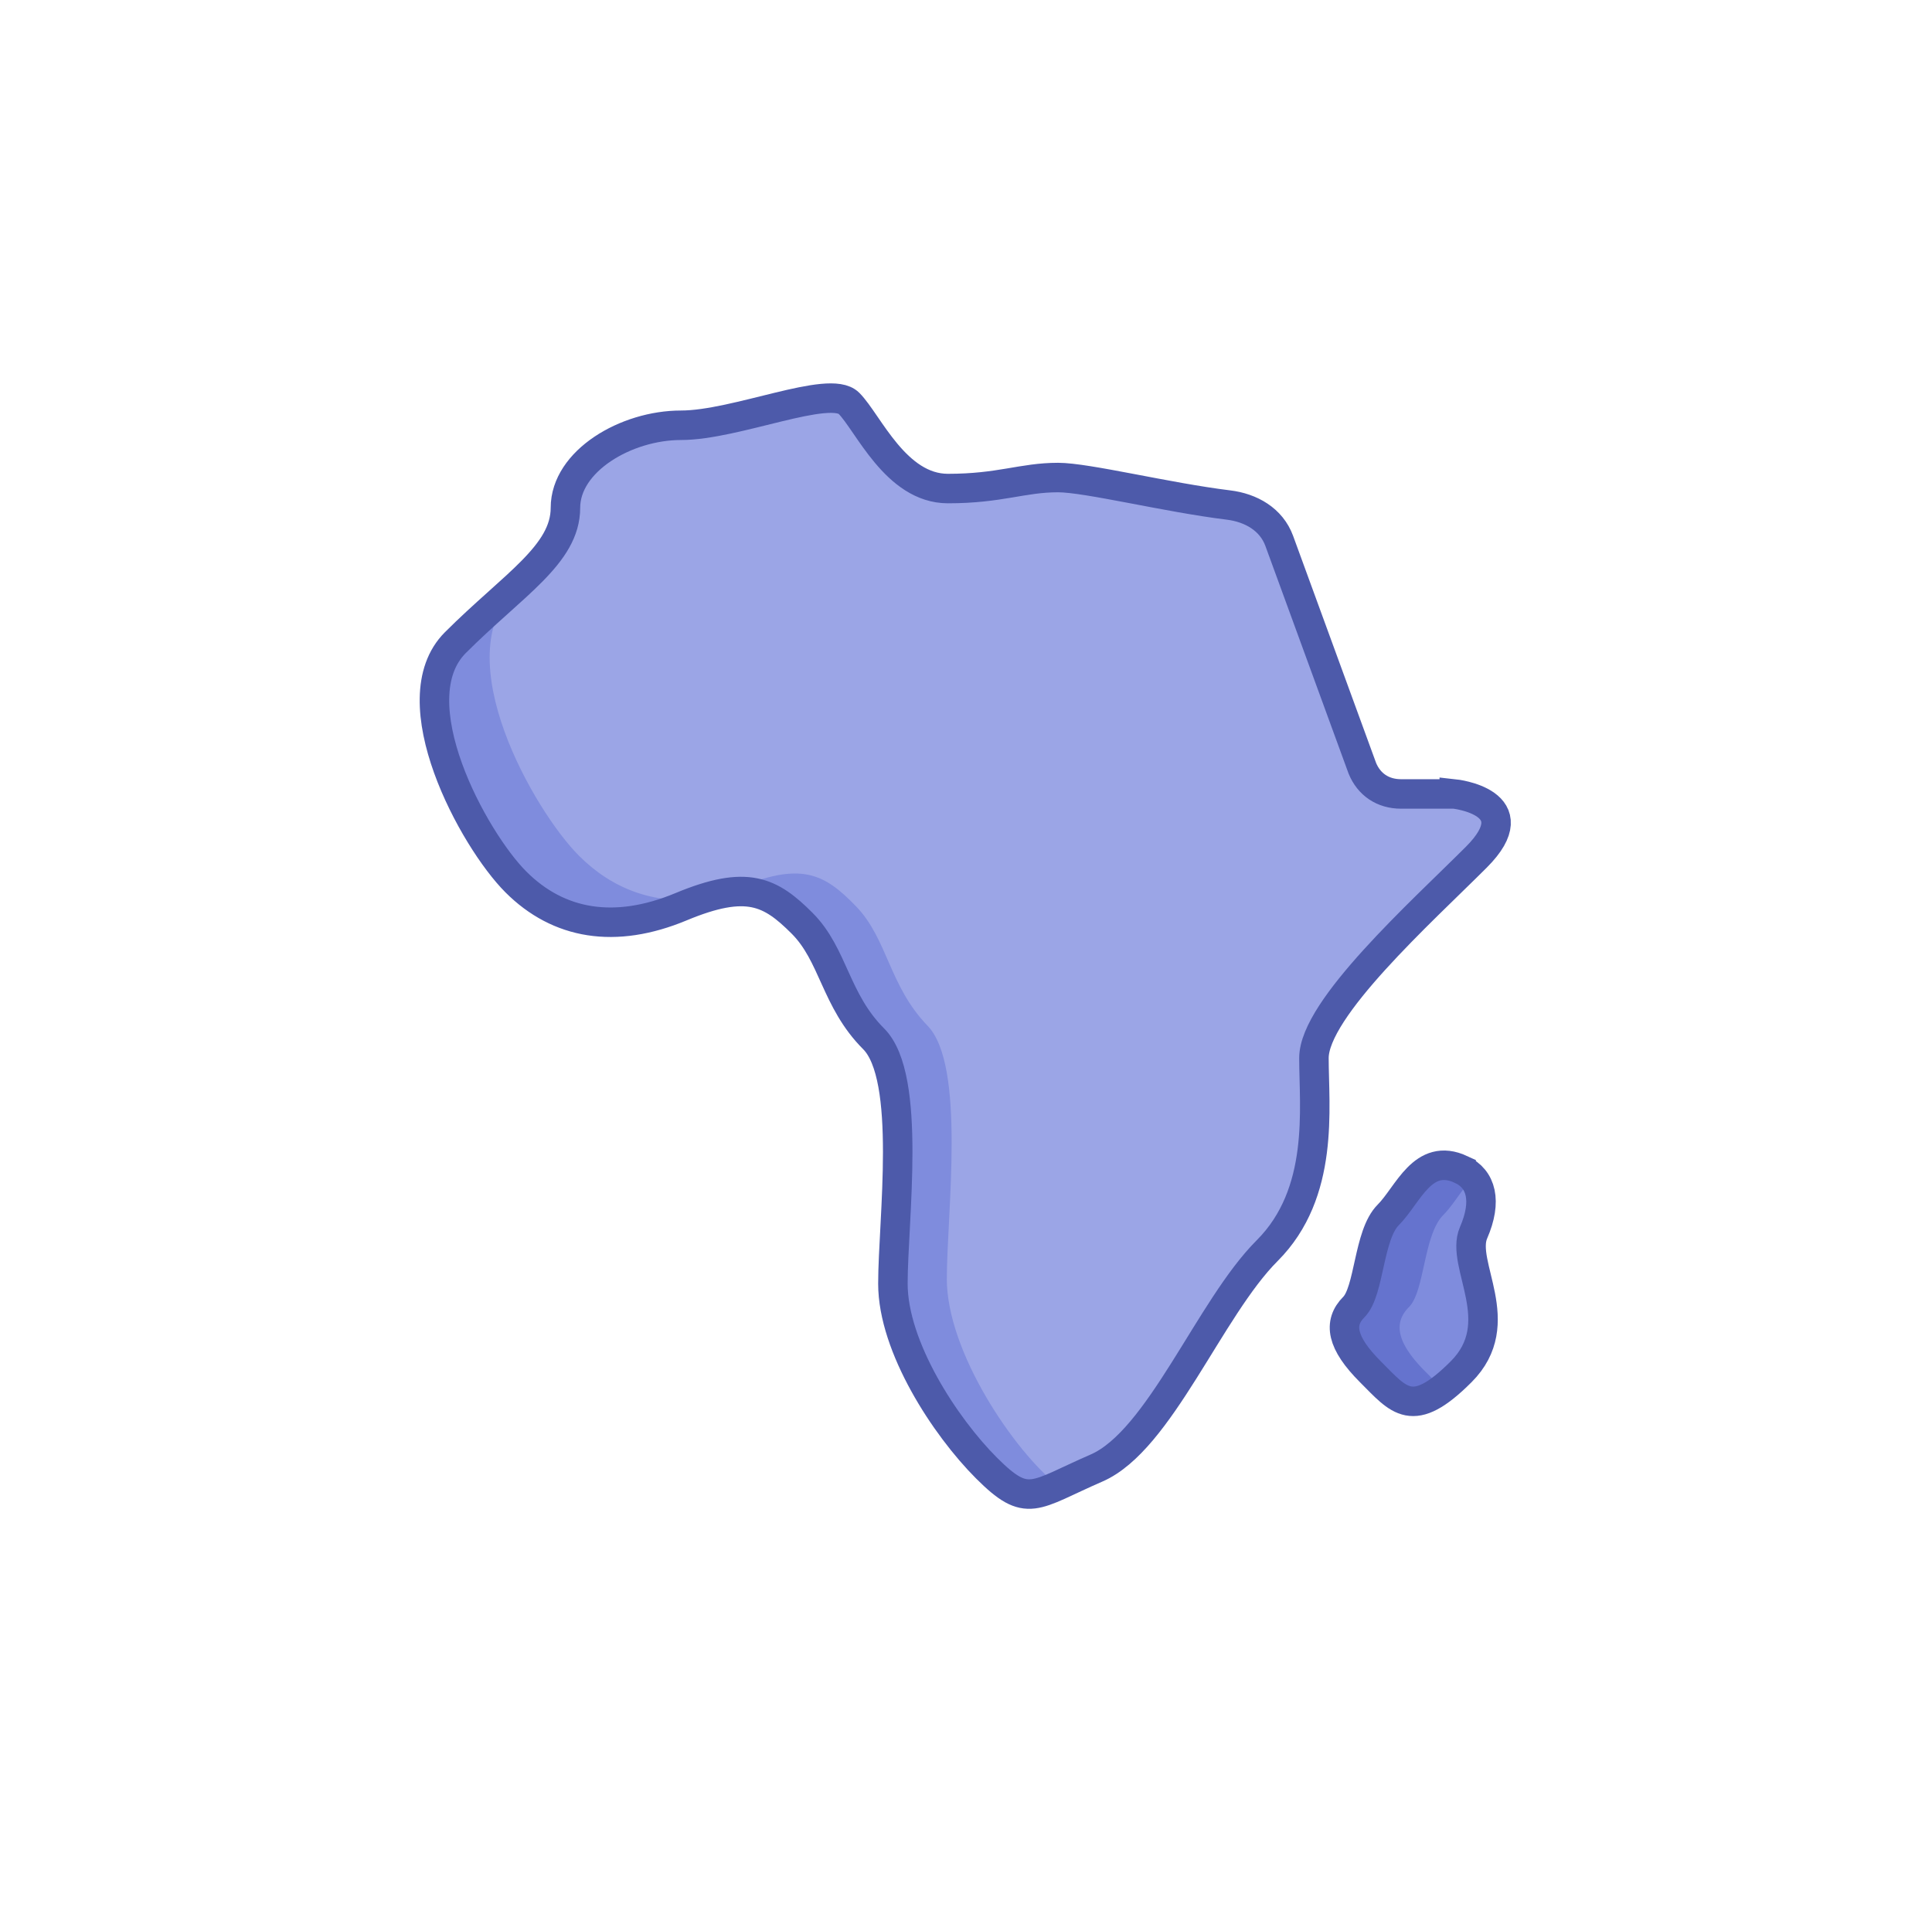 <svg xmlns="http://www.w3.org/2000/svg" fill="currentColor" preserveAspectRatio="xMidYMid meet" viewBox="0 0 131 130" x="0" y="0"><g fill="none" fill-rule="evenodd"><rect height="130" rx="20" width="130" x=".451"></rect><path d="M98.608 53.843H95c-1.23 0-2.17-.639-2.624-1.737l-5.634-15.418c-.535-1.464-1.91-2.253-3.457-2.441-4.164-.51-9.576-1.862-11.545-1.862-2.426 0-3.919.747-7.464.747-3.545 0-5.411-4.479-6.717-5.785s-7.65 1.493-11.382 1.493c-3.732 0-7.837 2.426-7.837 5.597 0 3.172-3.545 5.225-7.463 9.143-3.918 3.919 1.213 13.341 4.105 16.233 2.892 2.892 6.717 3.545 11.195 1.68 4.478-1.867 6.064-1.027 8.21 1.119 2.145 2.146 2.239 5.224 4.85 7.837s1.307 12.314 1.307 16.606c0 4.291 3.545 9.702 6.344 12.501 2.799 2.799 3.172 1.866 7.464 0 4.291-1.866 7.65-10.822 11.568-14.74 3.918-3.919 3.172-9.703 3.172-13.061s7.277-9.89 11.008-13.621c3.732-3.732-1.492-4.292-1.492-4.292z" fill="#9ba5e6"></path><g fill="#7f8cdd"><path d="M39.254 58.03c-3.005-3.004-9.022-13.445-4.314-18.096h-.124C33.65 41 32.288 42.169 30.877 43.58 26.96 47.5 32.09 56.921 34.982 59.813c2.892 2.892 6.717 3.545 11.195 1.68.501-.21.965-.383 1.399-.526-3.226.364-6.038-.652-8.322-2.936zM64.2 86.725c0-4.435 1.306-14.464-1.307-17.164-2.612-2.7-2.705-5.881-4.851-8.1-2.146-2.217-3.732-3.085-8.21-1.156-.202.087-.403.167-.603.244 2.318-.375 3.59.494 5.158 2.063 2.146 2.146 2.239 5.224 4.851 7.837 2.612 2.612 1.306 12.314 1.306 16.606 0 4.291 3.546 9.702 6.344 12.501 2.086 2.086 2.826 2.099 4.843 1.197-2.95-2.334-7.532-9.058-7.532-14.028z"></path></g><path d="M98.608 53.843H95c-1.23 0-2.17-.639-2.624-1.737l-5.634-15.418c-.535-1.464-1.91-2.253-3.457-2.441-4.164-.51-9.576-1.862-11.545-1.862-2.426 0-3.919.747-7.464.747-3.545 0-5.411-4.479-6.717-5.785s-7.65 1.493-11.382 1.493c-3.732 0-7.837 2.426-7.837 5.597 0 3.172-3.545 5.225-7.463 9.143-3.918 3.919 1.213 13.341 4.105 16.233 2.892 2.892 6.717 3.545 11.195 1.68 4.478-1.867 6.064-1.027 8.21 1.119 2.145 2.146 2.239 5.224 4.85 7.837s1.307 12.314 1.307 16.606c0 4.291 3.545 9.702 6.344 12.501 2.799 2.799 3.172 1.866 7.464 0 4.291-1.866 7.65-10.822 11.568-14.74 3.918-3.919 3.172-9.703 3.172-13.061s7.277-9.89 11.008-13.621c3.732-3.732-1.492-4.292-1.492-4.292z" stroke="#4d5aaa" stroke-width="2"></path><path d="M99.074 79.312c1.377.639 1.773 2.145.84 4.291s2.472 6.11-.84 9.423c-3.311 3.312-4.198 1.959-6.157 0-1.959-1.96-2.192-3.312-1.12-4.385s.98-4.898 2.333-6.25c1.353-1.354 2.332-4.292 4.944-3.08z" fill="#7f8cdd"></path><path d="M96.656 93.026c-1.96-1.96-2.192-3.312-1.12-4.385s.98-4.898 2.333-6.25c.675-.676 1.257-1.746 1.996-2.498a2.363 2.363 0 0 0-.79-.582c-2.613-1.212-3.592 1.726-4.945 3.08-1.353 1.352-1.26 5.177-2.332 6.25s-.84 2.425 1.12 4.385c1.68 1.68 2.573 2.913 4.885 1.136-.356-.324-.727-.716-1.147-1.136z" fill="#6573ce"></path><path d="M99.074 79.312c1.377.639 1.773 2.145.84 4.291s2.472 6.11-.84 9.423c-3.311 3.312-4.198 1.959-6.157 0-1.959-1.96-2.192-3.312-1.12-4.385s.98-4.898 2.333-6.25c1.353-1.354 2.332-4.292 4.944-3.08z" stroke="#4d5aaa" stroke-width="2"></path></g></svg>